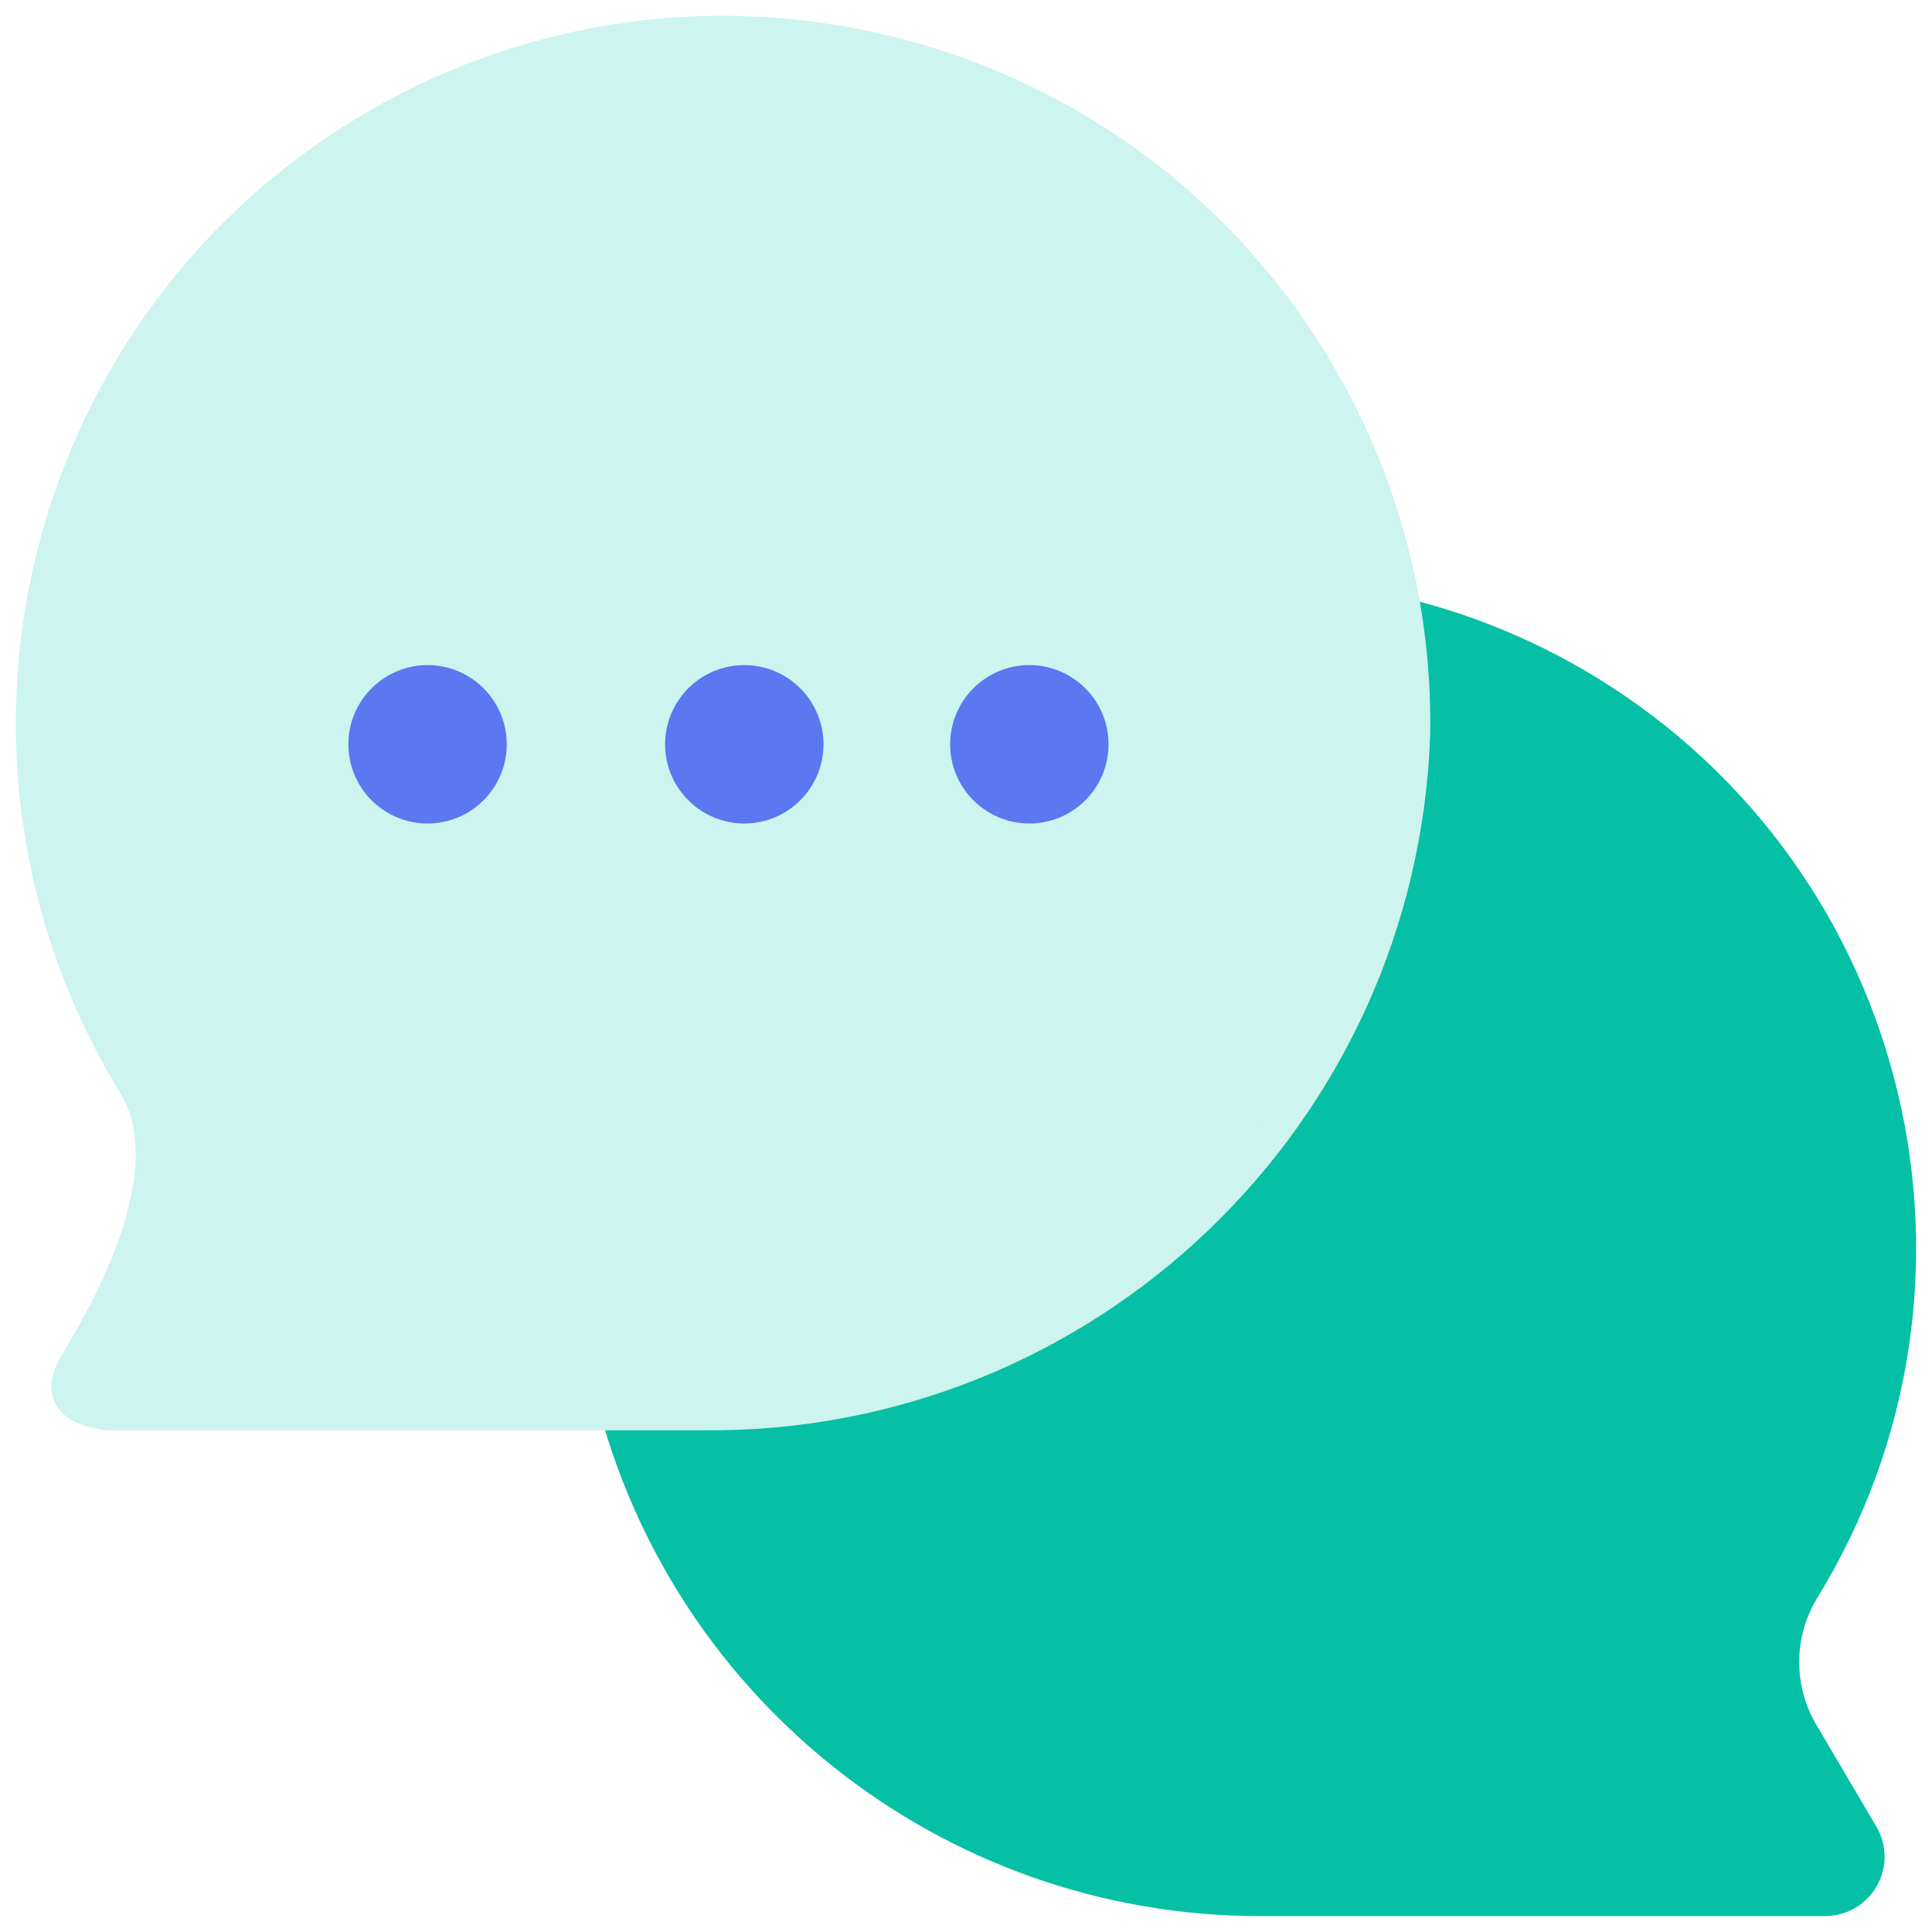 <svg xmlns="http://www.w3.org/2000/svg" xmlns:xlink="http://www.w3.org/1999/xlink" width="61" height="61" version="1.1" viewBox="0 0 61 61"><title>Group 27</title><desc>Created with Sketch.</desc><g id="Landing-page" fill="none" fill-rule="evenodd" stroke="none" stroke-width="1"><g id="about" transform="translate(-214, -1408)"><g id="Group-27" transform="translate(213, 1405)"><g id="conversation" transform="translate(2, 4)"><path id="Shape" fill="#CDF4EE" fill-rule="nonzero" stroke="#003945" d="M6.897,33.734 C1.252,24.561 4.108,12.547 13.278,6.899 C22.448,1.251 34.459,4.108 40.105,13.281 C42.048,16.436 43.051,20.081 42.998,23.787 C42.65,34.572 33.756,43.104 22.97,42.999 L4.975,42.999 L6.869,39.781 C7.997,37.925 8.007,35.6 6.897,33.734 Z"/><path id="Shape" fill="#05C0A5" fill-rule="nonzero" d="M54.164,47.929 C59.694,38.946 56.889,27.185 47.899,21.66 C45.623,20.262 43.08,19.355 40.432,19 C40.566,19.936 40.628,20.878 40.623,21.823 C40.282,32.382 31.564,40.735 20.993,40.632 L19,40.632 C20.559,50.117 28.792,57.06 38.411,57 L56.048,57 L54.192,53.849 C53.087,52.032 53.076,49.756 54.164,47.929 Z"/><g id="Group" fill-rule="nonzero"><path id="Shape" fill="#05C0A5" stroke="#05C0A5" d="M55.939,53.746 C55.096,52.35 55.096,50.604 55.939,49.209 C61.906,39.508 58.88,26.805 49.179,20.838 C47.034,19.518 44.665,18.603 42.19,18.137 C41.393,13.814 39.234,9.859 36.031,6.849 C31.798,2.799 26.03,0.761 20.192,1.253 C8.837,2.143 0.354,12.068 1.244,23.423 C1.501,26.713 2.545,29.893 4.287,32.697 C5.129,34.092 5.129,35.838 4.287,37.234 L2.375,40.423 C1.988,41.076 2.204,41.921 2.857,42.307 C3.068,42.432 3.31,42.499 3.558,42.499 L18.186,42.499 C20.345,52.152 28.919,59.01 38.809,58.998 L56.628,58.998 C57.387,58.998 58.003,58.382 58.003,57.623 C58.003,57.377 57.937,57.133 57.81,56.922 L55.939,53.746 Z M38.863,56.248 C30.461,56.296 23.099,50.633 20.99,42.499 L21.32,42.499 C32.718,42.594 42.108,33.572 42.465,22.179 C42.465,21.78 42.465,21.381 42.465,20.983 C52.076,23.239 58.037,32.857 55.781,42.468 C55.342,44.335 54.607,46.118 53.602,47.751 C52.23,50.021 52.23,52.864 53.602,55.134 L54.262,56.248 L38.863,56.248 L38.863,56.248 Z"/><path id="Path" fill="#CDF4EE" stroke="#CDF4EE" d="M1.402,41.995 C2.254,40.612 4.917,36.052 3.241,33.28 C-3.077,23.01 0.125,9.562 10.391,3.242 C20.657,-3.078 34.104,0.123 40.422,10.393 C42.595,13.924 43.717,18 43.658,22.145 C43.256,34.23 33.281,43.785 21.191,43.659 L2.435,43.659 C1.154,43.511 0.81,42.956 1.402,41.995 Z"/></g><circle id="Oval-6" cx="12.5" cy="22.5" r="2.5" fill="#5A78F0"/><circle id="Oval-6" cx="22.5" cy="22.5" r="2.5" fill="#5A78F0"/><circle id="Oval-6" cx="31.5" cy="22.5" r="2.5" fill="#5A78F0"/></g></g></g></g></svg>